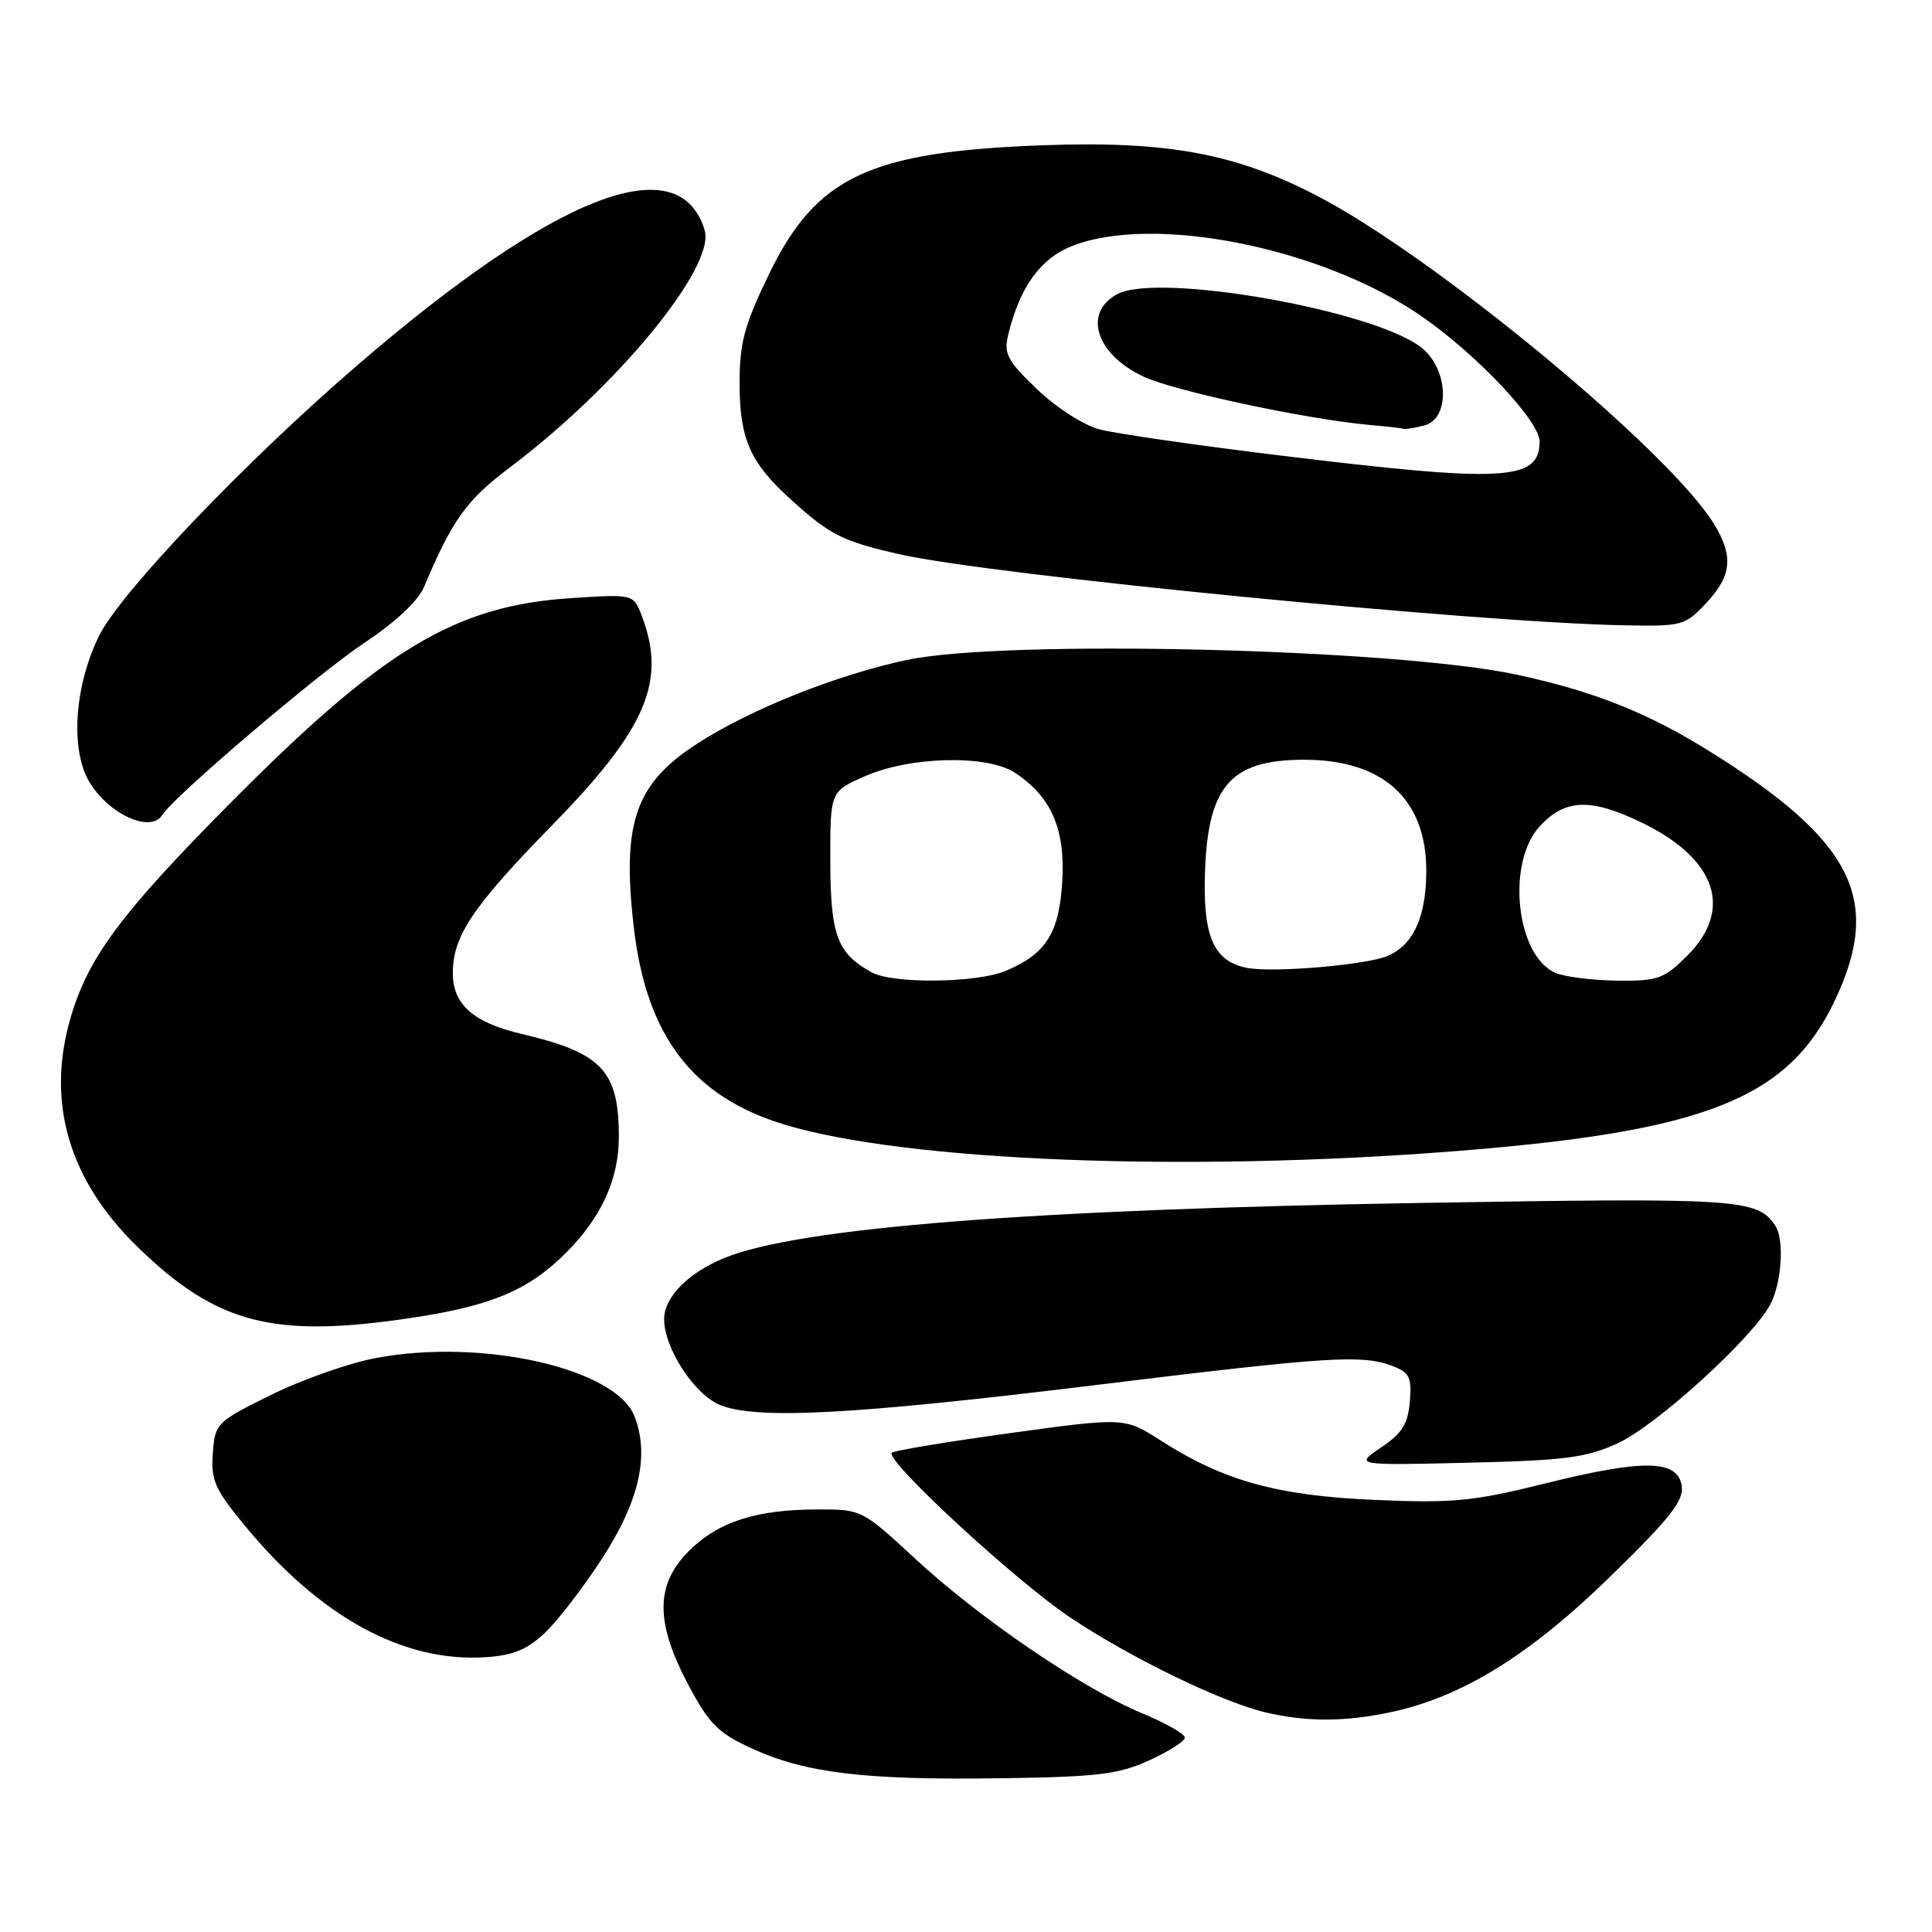 <?xml version="1.0" encoding="UTF-8" standalone="no"?>
<!DOCTYPE svg PUBLIC "-//W3C//DTD SVG 1.1//EN" "http://www.w3.org/Graphics/SVG/1.1/DTD/svg11.dtd" >
<svg xmlns="http://www.w3.org/2000/svg" xmlns:xlink="http://www.w3.org/1999/xlink" version="1.1" viewBox="0 0 256 256">
 <g >
 <path fill="currentColor"
d=" M 152.25 233.27 C 154.86 232.08 157.00 230.72 157.00 230.24 C 157.00 229.76 154.43 228.30 151.30 227.00 C 143.48 223.76 129.82 214.46 121.29 206.56 C 114.24 200.03 114.17 200.00 108.35 200.01 C 100.22 200.01 95.15 201.65 91.30 205.50 C 86.82 209.98 86.80 214.97 91.22 223.27 C 94.00 228.49 95.17 229.64 99.69 231.71 C 106.74 234.94 114.64 235.89 132.50 235.63 C 145.43 235.45 148.15 235.12 152.25 233.27 Z  M 184.20 226.89 C 193.64 224.91 202.63 219.37 213.34 208.93 C 221.25 201.22 223.12 198.86 222.84 196.92 C 222.35 193.41 217.85 193.31 204.81 196.55 C 195.17 198.94 192.62 199.19 182.22 198.75 C 169.24 198.19 162.16 196.23 153.84 190.90 C 149.02 187.81 149.02 187.81 133.86 189.89 C 125.52 191.04 118.46 192.21 118.17 192.49 C 117.21 193.46 134.54 209.46 141.80 214.32 C 149.82 219.68 161.87 225.53 167.69 226.90 C 173.09 228.17 178.09 228.17 184.20 226.89 Z  M 72.17 216.39 C 73.87 214.80 77.29 210.35 79.79 206.50 C 84.69 198.94 86.08 192.85 84.09 187.70 C 81.62 181.30 63.87 177.29 49.78 179.95 C 46.21 180.62 39.97 182.82 35.90 184.84 C 28.65 188.42 28.49 188.59 28.20 192.58 C 27.94 196.14 28.47 197.34 32.41 202.12 C 42.39 214.25 53.41 220.29 64.30 219.59 C 67.95 219.36 69.83 218.60 72.17 216.39 Z  M 214.32 191.26 C 219.50 188.89 232.29 177.24 234.60 172.80 C 236.10 169.91 236.45 164.21 235.23 162.40 C 232.86 158.85 230.47 158.69 188.54 159.39 C 136.55 160.25 105.86 162.66 96.01 166.68 C 91.21 168.63 88.00 171.88 88.00 174.79 C 88.00 178.62 91.97 184.74 95.37 186.15 C 100.16 188.14 112.89 187.47 144.75 183.58 C 176.16 179.73 180.44 179.46 184.50 181.00 C 186.77 181.86 187.08 182.49 186.81 185.72 C 186.56 188.68 185.79 189.92 183.00 191.80 C 179.50 194.17 179.50 194.17 194.50 193.82 C 207.38 193.52 210.18 193.15 214.32 191.26 Z  M 54.57 174.62 C 65.11 173.04 70.04 170.96 75.00 166.00 C 79.68 161.32 82.00 156.24 82.00 150.66 C 82.00 141.87 79.78 139.51 69.12 137.00 C 62.72 135.50 60.00 133.10 60.00 128.95 C 60.00 124.04 62.63 120.12 73.10 109.41 C 85.66 96.57 88.35 90.31 85.04 81.60 C 83.94 78.72 83.94 78.72 75.72 79.25 C 60.30 80.25 50.78 85.98 30.49 106.44 C 16.01 121.04 11.67 126.88 9.34 134.91 C 6.10 146.05 9.11 156.34 18.20 165.20 C 28.72 175.44 36.21 177.38 54.57 174.62 Z  M 193.00 152.52 C 226.07 149.91 236.98 145.56 243.14 132.54 C 249.47 119.17 245.55 111.41 226.51 99.54 C 218.32 94.43 211.13 91.58 201.00 89.40 C 184.89 85.94 133.14 84.69 120.15 87.45 C 110.90 89.42 99.62 93.90 92.55 98.43 C 84.19 103.78 82.38 108.92 83.97 122.79 C 85.63 137.29 91.79 145.35 104.00 149.03 C 120.12 153.89 157.25 155.35 193.00 152.52 Z  M 21.51 107.98 C 23.00 105.57 42.07 89.32 48.22 85.22 C 52.46 82.40 55.42 79.62 56.22 77.70 C 59.91 68.93 61.83 66.25 67.48 62.00 C 81.79 51.24 94.83 35.37 93.37 30.50 C 90.02 19.39 73.69 25.72 47.46 48.30 C 32.48 61.19 15.85 78.62 13.08 84.34 C 9.79 91.13 9.30 99.59 11.94 103.78 C 14.61 108.02 20.02 110.39 21.51 107.98 Z  M 226.10 79.89 C 229.46 76.29 229.72 73.70 227.14 69.47 C 221.21 59.75 190.05 33.98 174.45 25.91 C 163.62 20.30 154.58 18.65 138.14 19.25 C 115.17 20.10 108.15 23.41 101.89 36.34 C 98.62 43.11 98.00 45.41 98.00 50.75 C 98.00 58.18 99.38 61.30 104.85 66.24 C 110.02 70.91 111.61 71.71 119.18 73.44 C 131.29 76.20 195.73 82.51 215.35 82.86 C 222.92 83.00 223.30 82.89 226.10 79.89 Z  M 115.50 128.84 C 110.93 126.33 110.05 123.96 110.02 114.19 C 110.00 104.89 110.00 104.89 114.57 102.87 C 120.55 100.22 130.78 99.97 134.46 102.38 C 139.28 105.54 141.15 109.79 140.76 116.69 C 140.37 123.61 138.64 126.37 133.28 128.64 C 129.44 130.26 118.32 130.39 115.50 128.84 Z  M 206.21 128.95 C 200.89 126.82 199.52 114.26 204.09 109.41 C 207.43 105.85 210.79 105.74 217.50 108.98 C 227.40 113.76 229.72 120.48 223.60 126.60 C 220.49 129.71 219.71 129.99 214.35 129.94 C 211.13 129.90 207.47 129.46 206.21 128.95 Z  M 165.35 128.27 C 161.03 127.50 159.49 124.38 159.64 116.64 C 159.87 104.26 162.84 100.67 172.84 100.67 C 183.27 100.67 189.01 105.91 188.99 115.40 C 188.97 121.46 187.35 125.08 183.97 126.63 C 181.36 127.82 168.99 128.91 165.35 128.27 Z  M 169.50 60.34 C 158.50 59.00 147.80 57.45 145.72 56.90 C 143.57 56.34 139.98 54.03 137.42 51.58 C 133.47 47.80 132.99 46.88 133.59 44.37 C 135.10 38.10 137.82 34.29 141.98 32.63 C 152.73 28.32 175.10 32.78 188.27 41.84 C 195.62 46.90 204.00 55.77 204.00 58.49 C 204.00 63.74 199.41 63.99 169.50 60.34 Z  M 188.75 56.37 C 192.20 55.44 191.94 48.89 188.34 46.05 C 182.03 41.09 153.47 36.07 148.05 38.97 C 143.46 41.43 145.21 46.94 151.51 49.90 C 155.57 51.81 173.13 55.56 181.50 56.31 C 183.70 56.50 185.72 56.73 186.00 56.82 C 186.28 56.90 187.51 56.70 188.75 56.37 Z "/>
</g>
</svg>